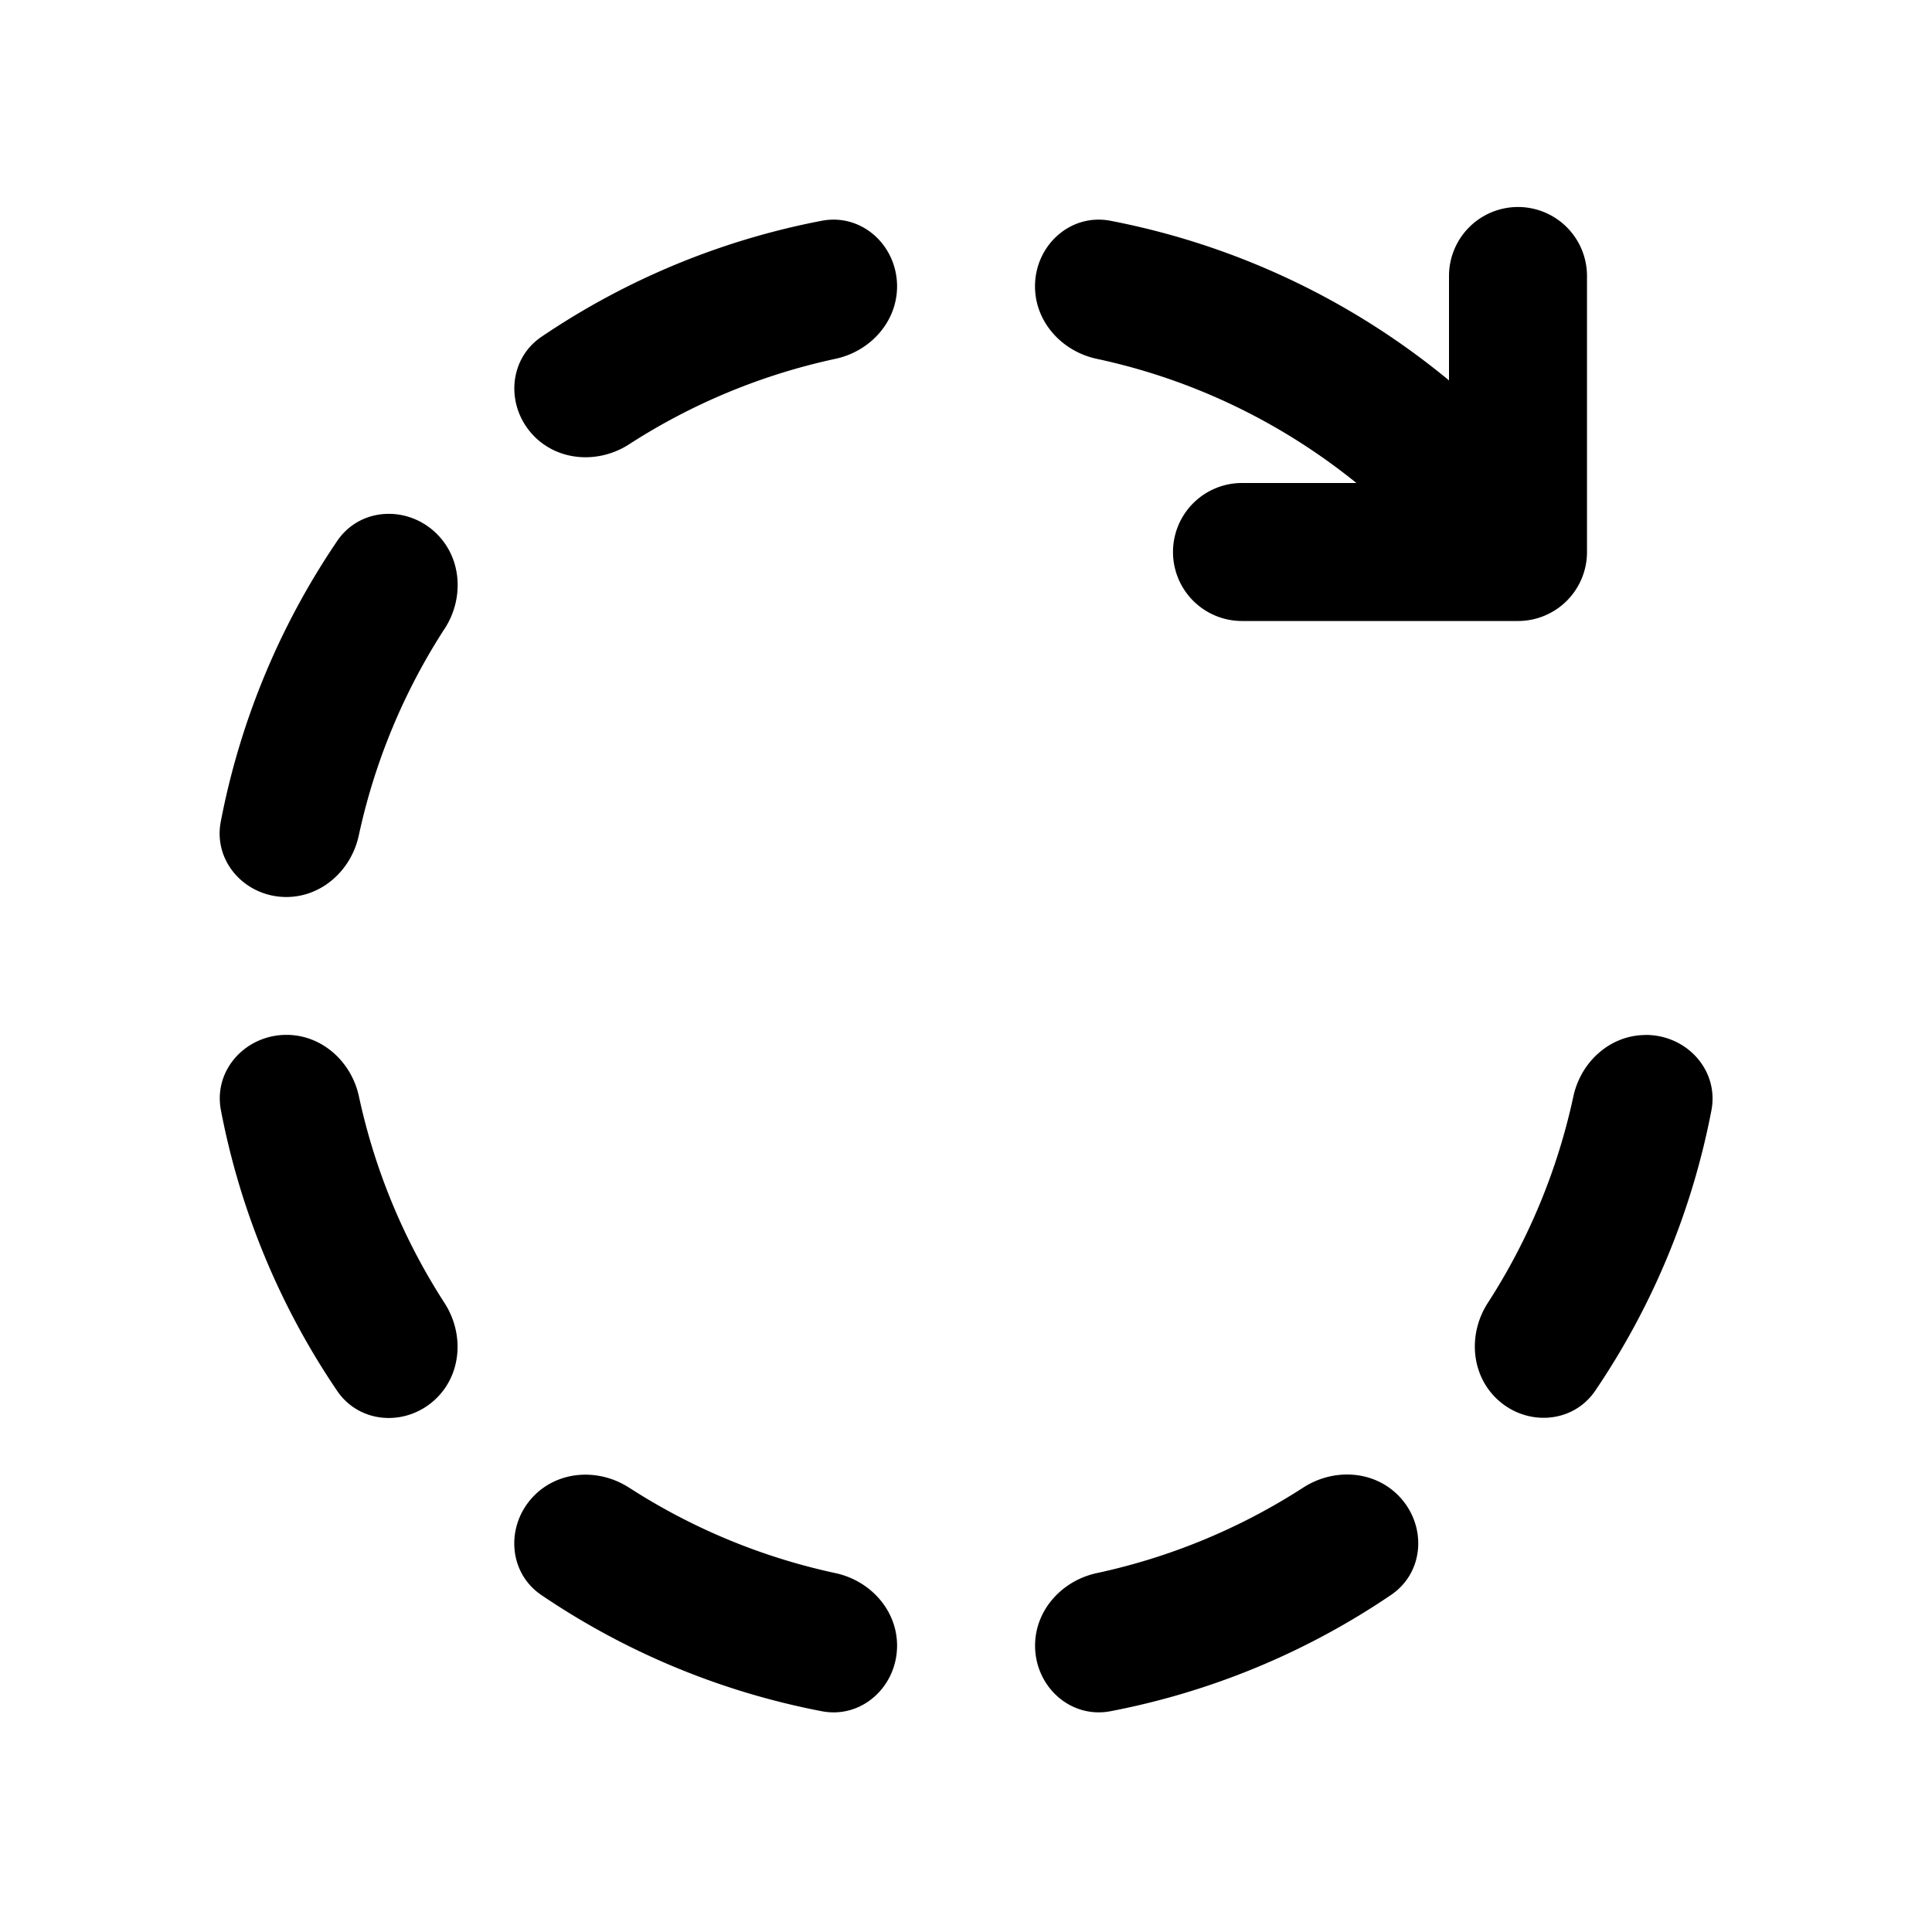 <svg xmlns="http://www.w3.org/2000/svg" xmlns:xlink="http://www.w3.org/1999/xlink" width="28" height="28" viewBox="0 0 28 28"><path fill="currentColor" d="M23 4a1 1 0 1 0-2 0v1.513A10.96 10.96 0 0 0 16.096 3.2c-.583-.113-1.096.357-1.096.95c0 .515.39.942.893 1.05c1.404.3 2.687.928 3.765 1.8H18a1 1 0 1 0 0 2h4a1 1 0 0 0 1-1zm-11.093-.8c.583-.113 1.094.357 1.094.95c0 .515-.389.942-.892 1.05a9 9 0 0 0-2.99 1.238c-.432.28-1.008.253-1.372-.11c-.42-.42-.39-1.115.102-1.448a10.9 10.9 0 0 1 4.058-1.68M23.852 15c-.516 0-.942.388-1.05.892a9 9 0 0 1-1.239 2.99c-.28.432-.252 1.009.111 1.373c.42.42 1.114.39 1.447-.102a10.9 10.9 0 0 0 1.682-4.06c.112-.583-.358-1.094-.951-1.094m-7.958 7.8c-.503.109-.893.535-.893 1.05c0 .594.512 1.063 1.095.951a10.9 10.9 0 0 0 4.064-1.685c.492-.333.521-1.026.101-1.446c-.364-.364-.94-.39-1.373-.11a9 9 0 0 1-2.994 1.24m-6.776-1.238c-.432-.28-1.008-.253-1.372.11c-.42.42-.39 1.115.102 1.447a10.9 10.9 0 0 0 4.06 1.682c.582.113 1.093-.357 1.093-.951c0-.515-.389-.941-.892-1.05a9 9 0 0 1-2.99-1.238m-3.917-5.67c-.108-.504-.535-.893-1.05-.893c-.593 0-1.063.511-.95 1.094a10.9 10.9 0 0 0 1.684 4.065c.333.491 1.026.52 1.446.101c.364-.364.39-.94.111-1.373a9 9 0 0 1-1.241-2.994m1.242-6.779c.28-.432.253-1.008-.111-1.372c-.42-.42-1.114-.39-1.446.1A10.9 10.9 0 0 0 3.2 11.906c-.113.583.357 1.094.95 1.094c.516 0 .942-.39 1.05-.893a9 9 0 0 1 1.242-2.993"/></svg>